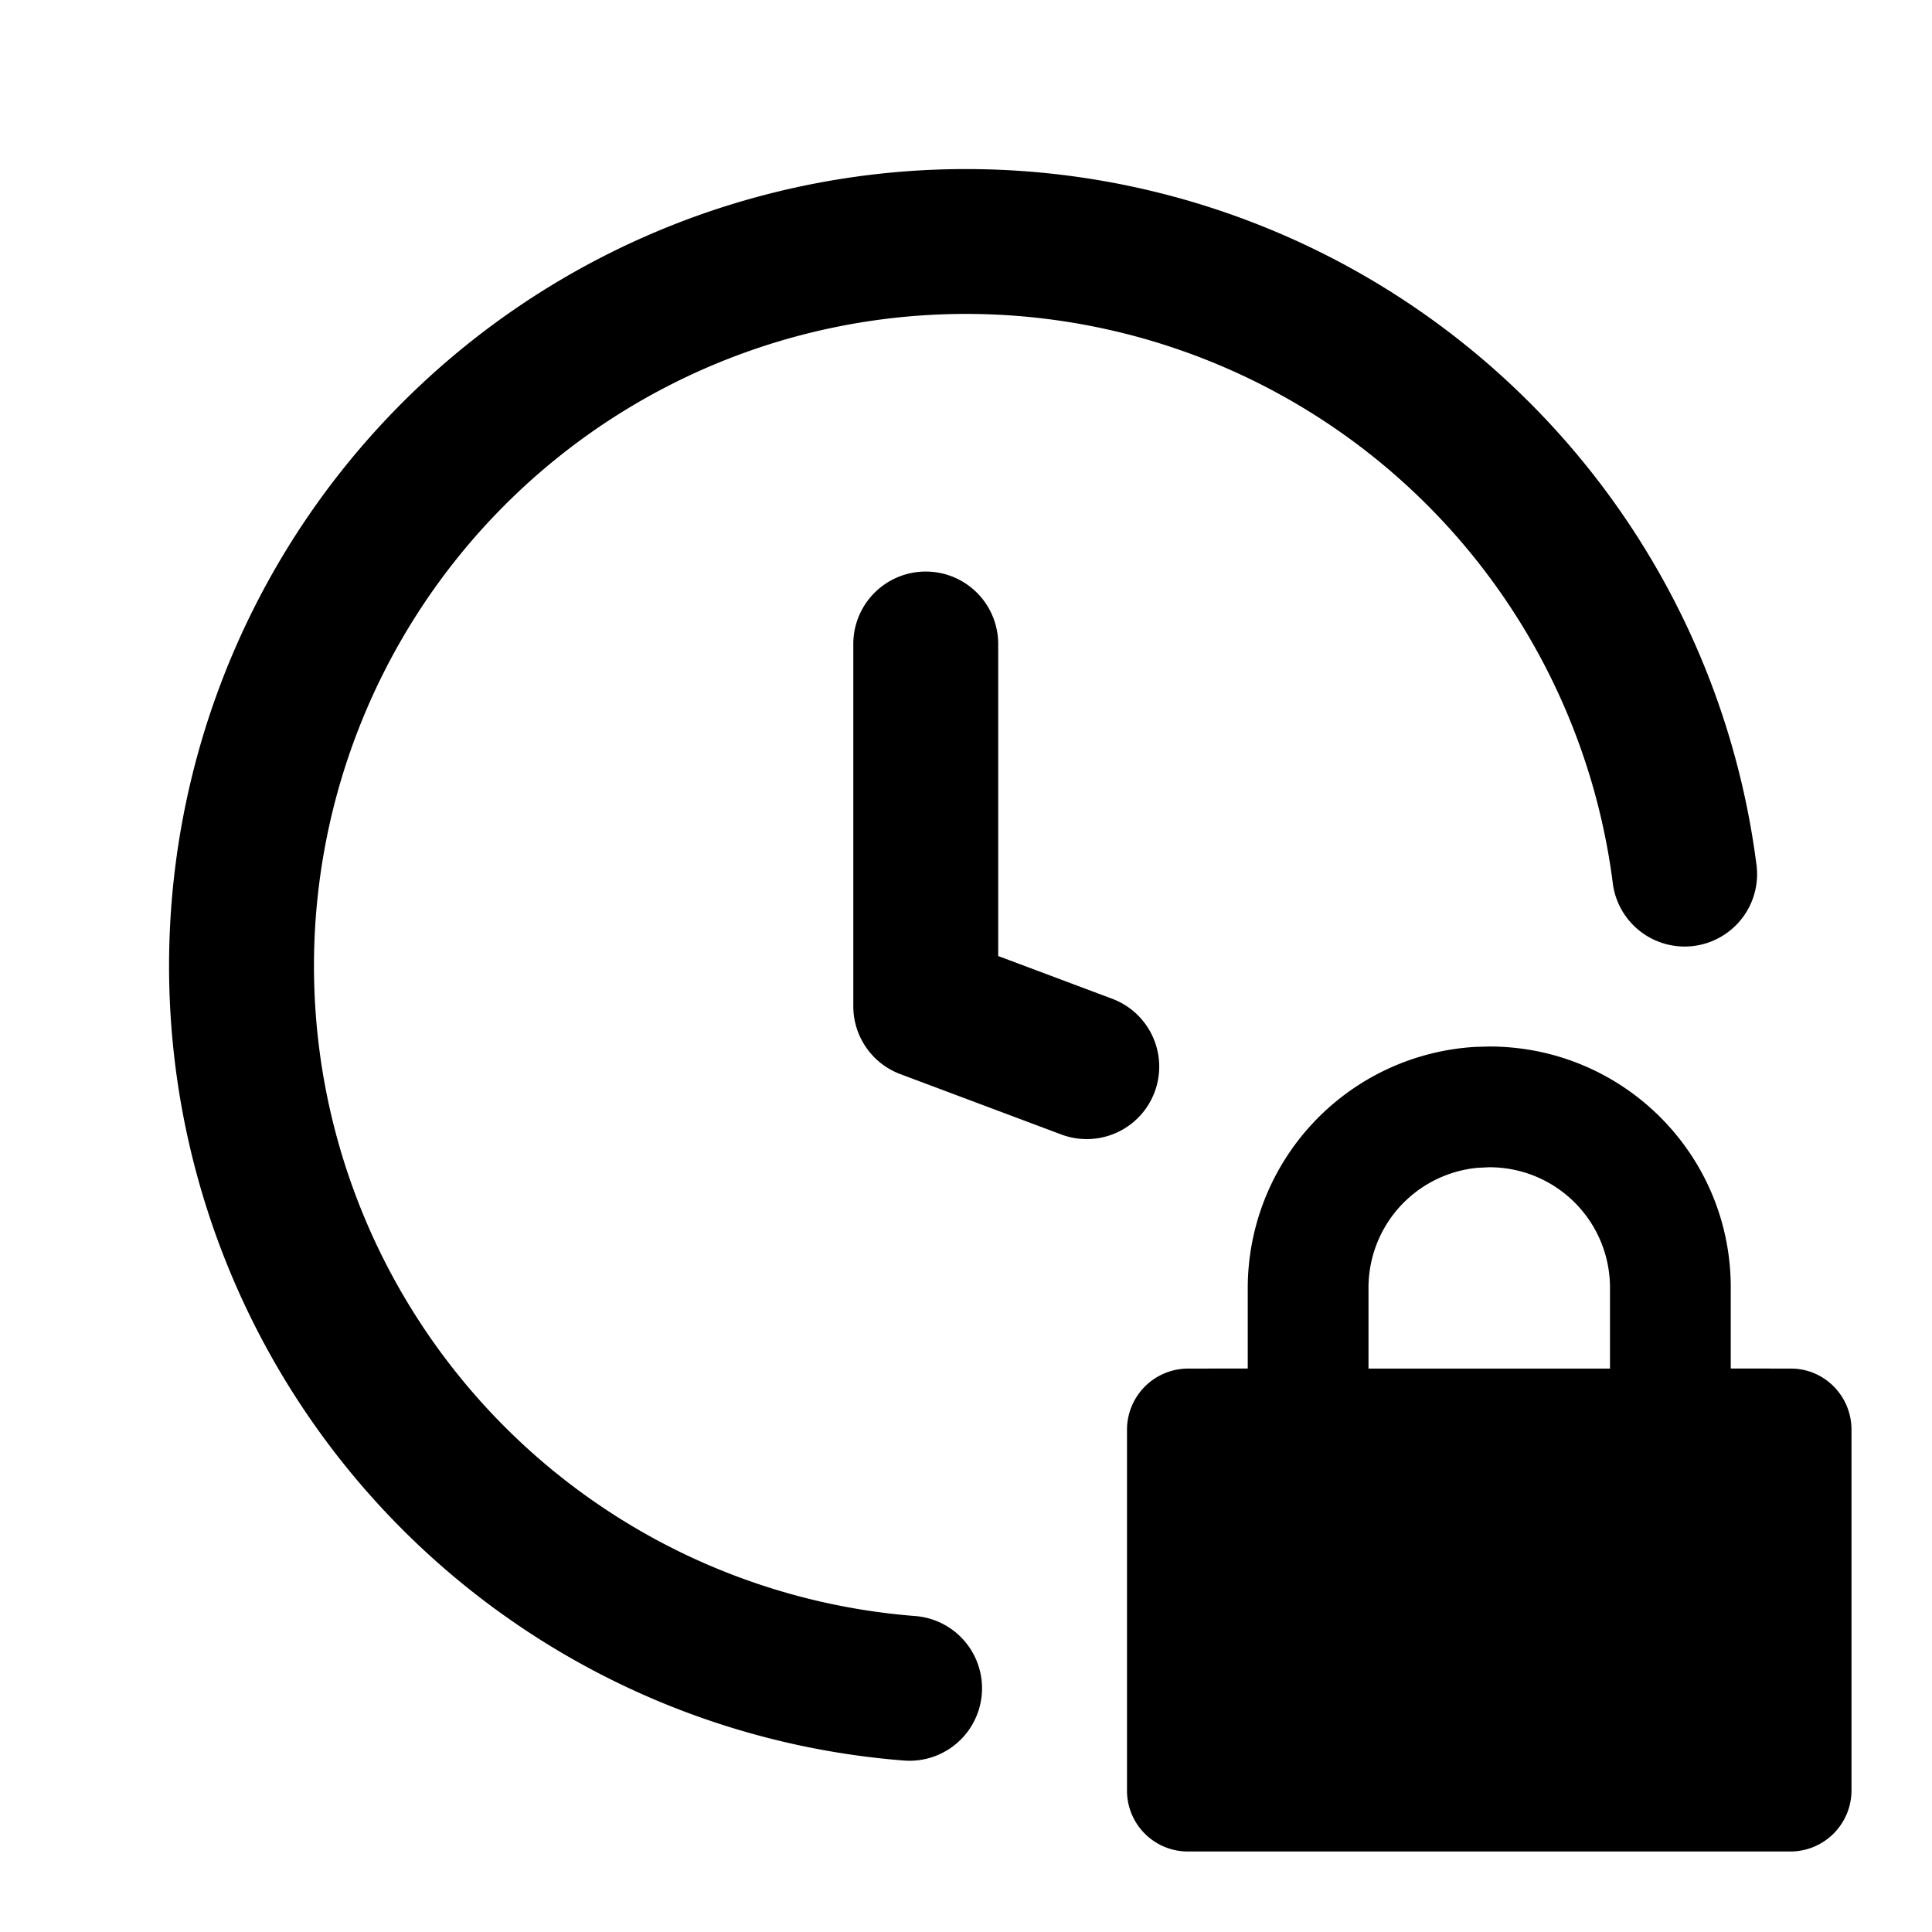 <svg xmlns="http://www.w3.org/2000/svg" width="24" height="24" fill="currentColor" viewBox="0 0 24 24"><path fill-rule="evenodd" d="M9.566 2.404a9.9 9.9 0 0 1 12.25 8.312.9.9 0 1 1-1.784.234 8.1 8.1 0 1 0-8.663 9.125.9.9 0 1 1-.14 1.795A9.9 9.9 0 0 1 9.566 2.404Z M18.5 13c1.657 0 3 1.336 3 2.992V17l.748.001c.415 0 .752.34.752.76v4.48a.76.76 0 0 1-.752.759h-7.496a.756.756 0 0 1-.752-.76v-4.48a.76.76 0 0 1 .752-.759L15.5 17v-.999a3.003 3.003 0 0 1 2.824-2.996L18.5 13Zm0 1.5-.145.007A1.496 1.496 0 0 0 17 16v1.001h3V16c0-.834-.672-1.5-1.5-1.5Z M11.5 7.1a.9.9 0 0 1 .9.9v3.876l1.416.531a.9.9 0 0 1-.632 1.686l-2-.75a.9.9 0 0 1-.584-.843V8a.9.9 0 0 1 .9-.9Z" clip-rule="evenodd"/></svg>
